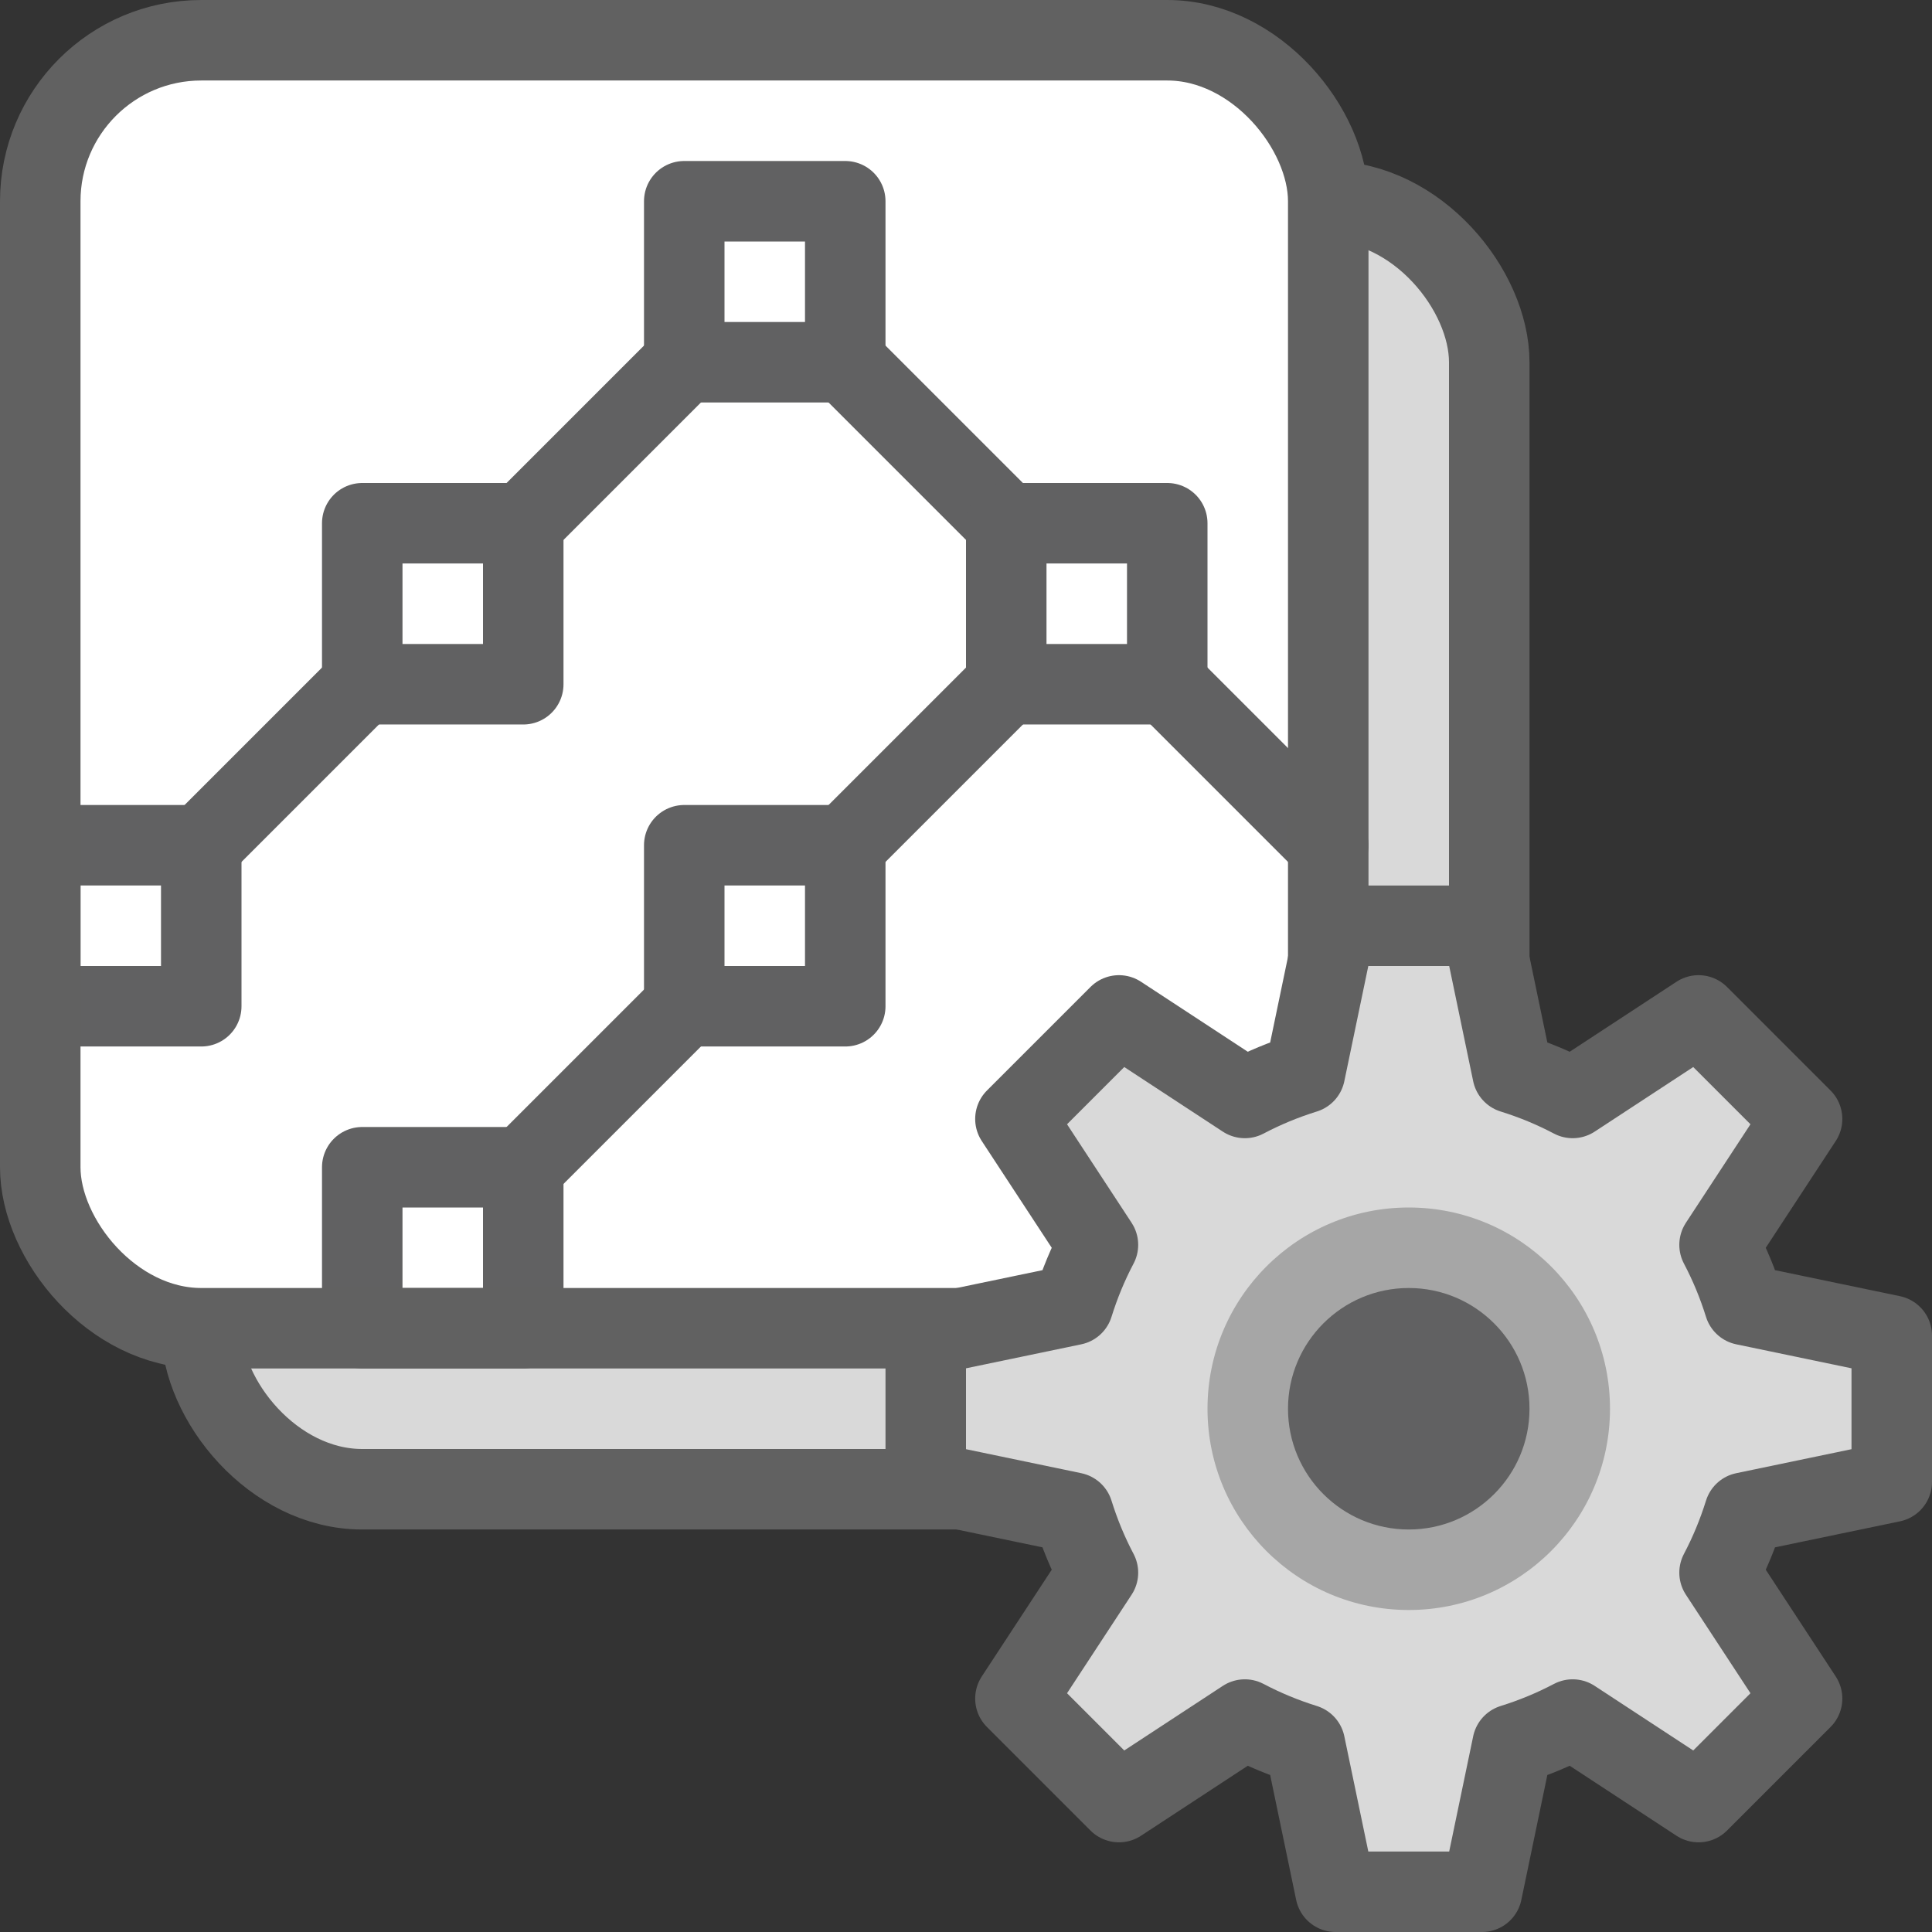 <svg width="24" height="24" viewBox="0 0 24 24" fill="none" xmlns="http://www.w3.org/2000/svg">
<rect x="0" y="0" width="24" height="24" fill="#333333" stroke="none"/>
<rect x="2.5" y="2.5" width="16" height="16" rx="2" fill="#D9D9D9" stroke="#616161"/>
<rect x="0.5" y="0.5" width="16" height="16" rx="2" fill="#FFFFFF"/>
<path d="M8.5 4.5L2.5 10.5" stroke="#616162" stroke-linecap="round"/>
<path d="M12.5 8.5L6.5 14.5" stroke="#616162" stroke-linecap="round"/>
<path d="M10.5 4.5L16.5 10.5" stroke="#616162" stroke-linecap="round"/>
<rect x="8.5" y="2.5" width="2" height="2" fill="white" stroke="#616162" stroke-linejoin="round"/>
<rect x="4.5" y="6.5" width="2" height="2" fill="white" stroke="#616162" stroke-linejoin="round"/>
<rect x="0.5" y="10.5" width="2" height="2" fill="white" stroke="#616162" stroke-linejoin="round"/>
<rect x="8.5" y="10.5" width="2" height="2" fill="white" stroke="#616162" stroke-linejoin="round"/>
<rect x="4.5" y="14.5" width="2" height="2" fill="white" stroke="#616162" stroke-linejoin="round"/>
<rect x="12.5" y="6.5" width="2" height="2" fill="white" stroke="#616162" stroke-linejoin="round"/>
<rect x="0.5" y="0.5" width="16" height="16" rx="2" stroke="#616161"/>
<path fill-rule="evenodd" clip-rule="evenodd" d="M19.536 13.639C19.299 13.514 19.05 13.411 18.79 13.33L18.409 11.5H16.591L16.21 13.33C15.95 13.411 15.701 13.514 15.464 13.639L13.9 12.614L12.614 13.9L13.639 15.464C13.514 15.701 13.411 15.95 13.33 16.21L11.5 16.591V18.409L13.33 18.79C13.411 19.05 13.514 19.299 13.639 19.536L12.614 21.1L13.9 22.386L15.464 21.361C15.701 21.486 15.95 21.589 16.21 21.67L16.591 23.5H18.409L18.79 21.67C19.05 21.589 19.299 21.486 19.536 21.361L21.1 22.386L22.386 21.1L21.361 19.536C21.486 19.299 21.589 19.05 21.67 18.79L23.5 18.409V16.591L21.67 16.21C21.589 15.95 21.486 15.701 21.361 15.464L22.386 13.9L21.1 12.614L19.536 13.639Z" fill="#D9D9D9" stroke="#616161" stroke-linejoin="round"/>
<path d="M20 17.5C20 18.881 18.881 20 17.5 20C16.119 20 15 18.881 15 17.5C15 16.119 16.119 15 17.5 15C18.881 15 20 16.119 20 17.5Z" fill="#A6A6A6"/>
<path d="M19 17.5C19 18.328 18.328 19 17.5 19C16.672 19 16 18.328 16 17.5C16 16.672 16.672 16 17.5 16C18.328 16 19 16.672 19 17.5Z" fill="#616162"/>
</svg>
